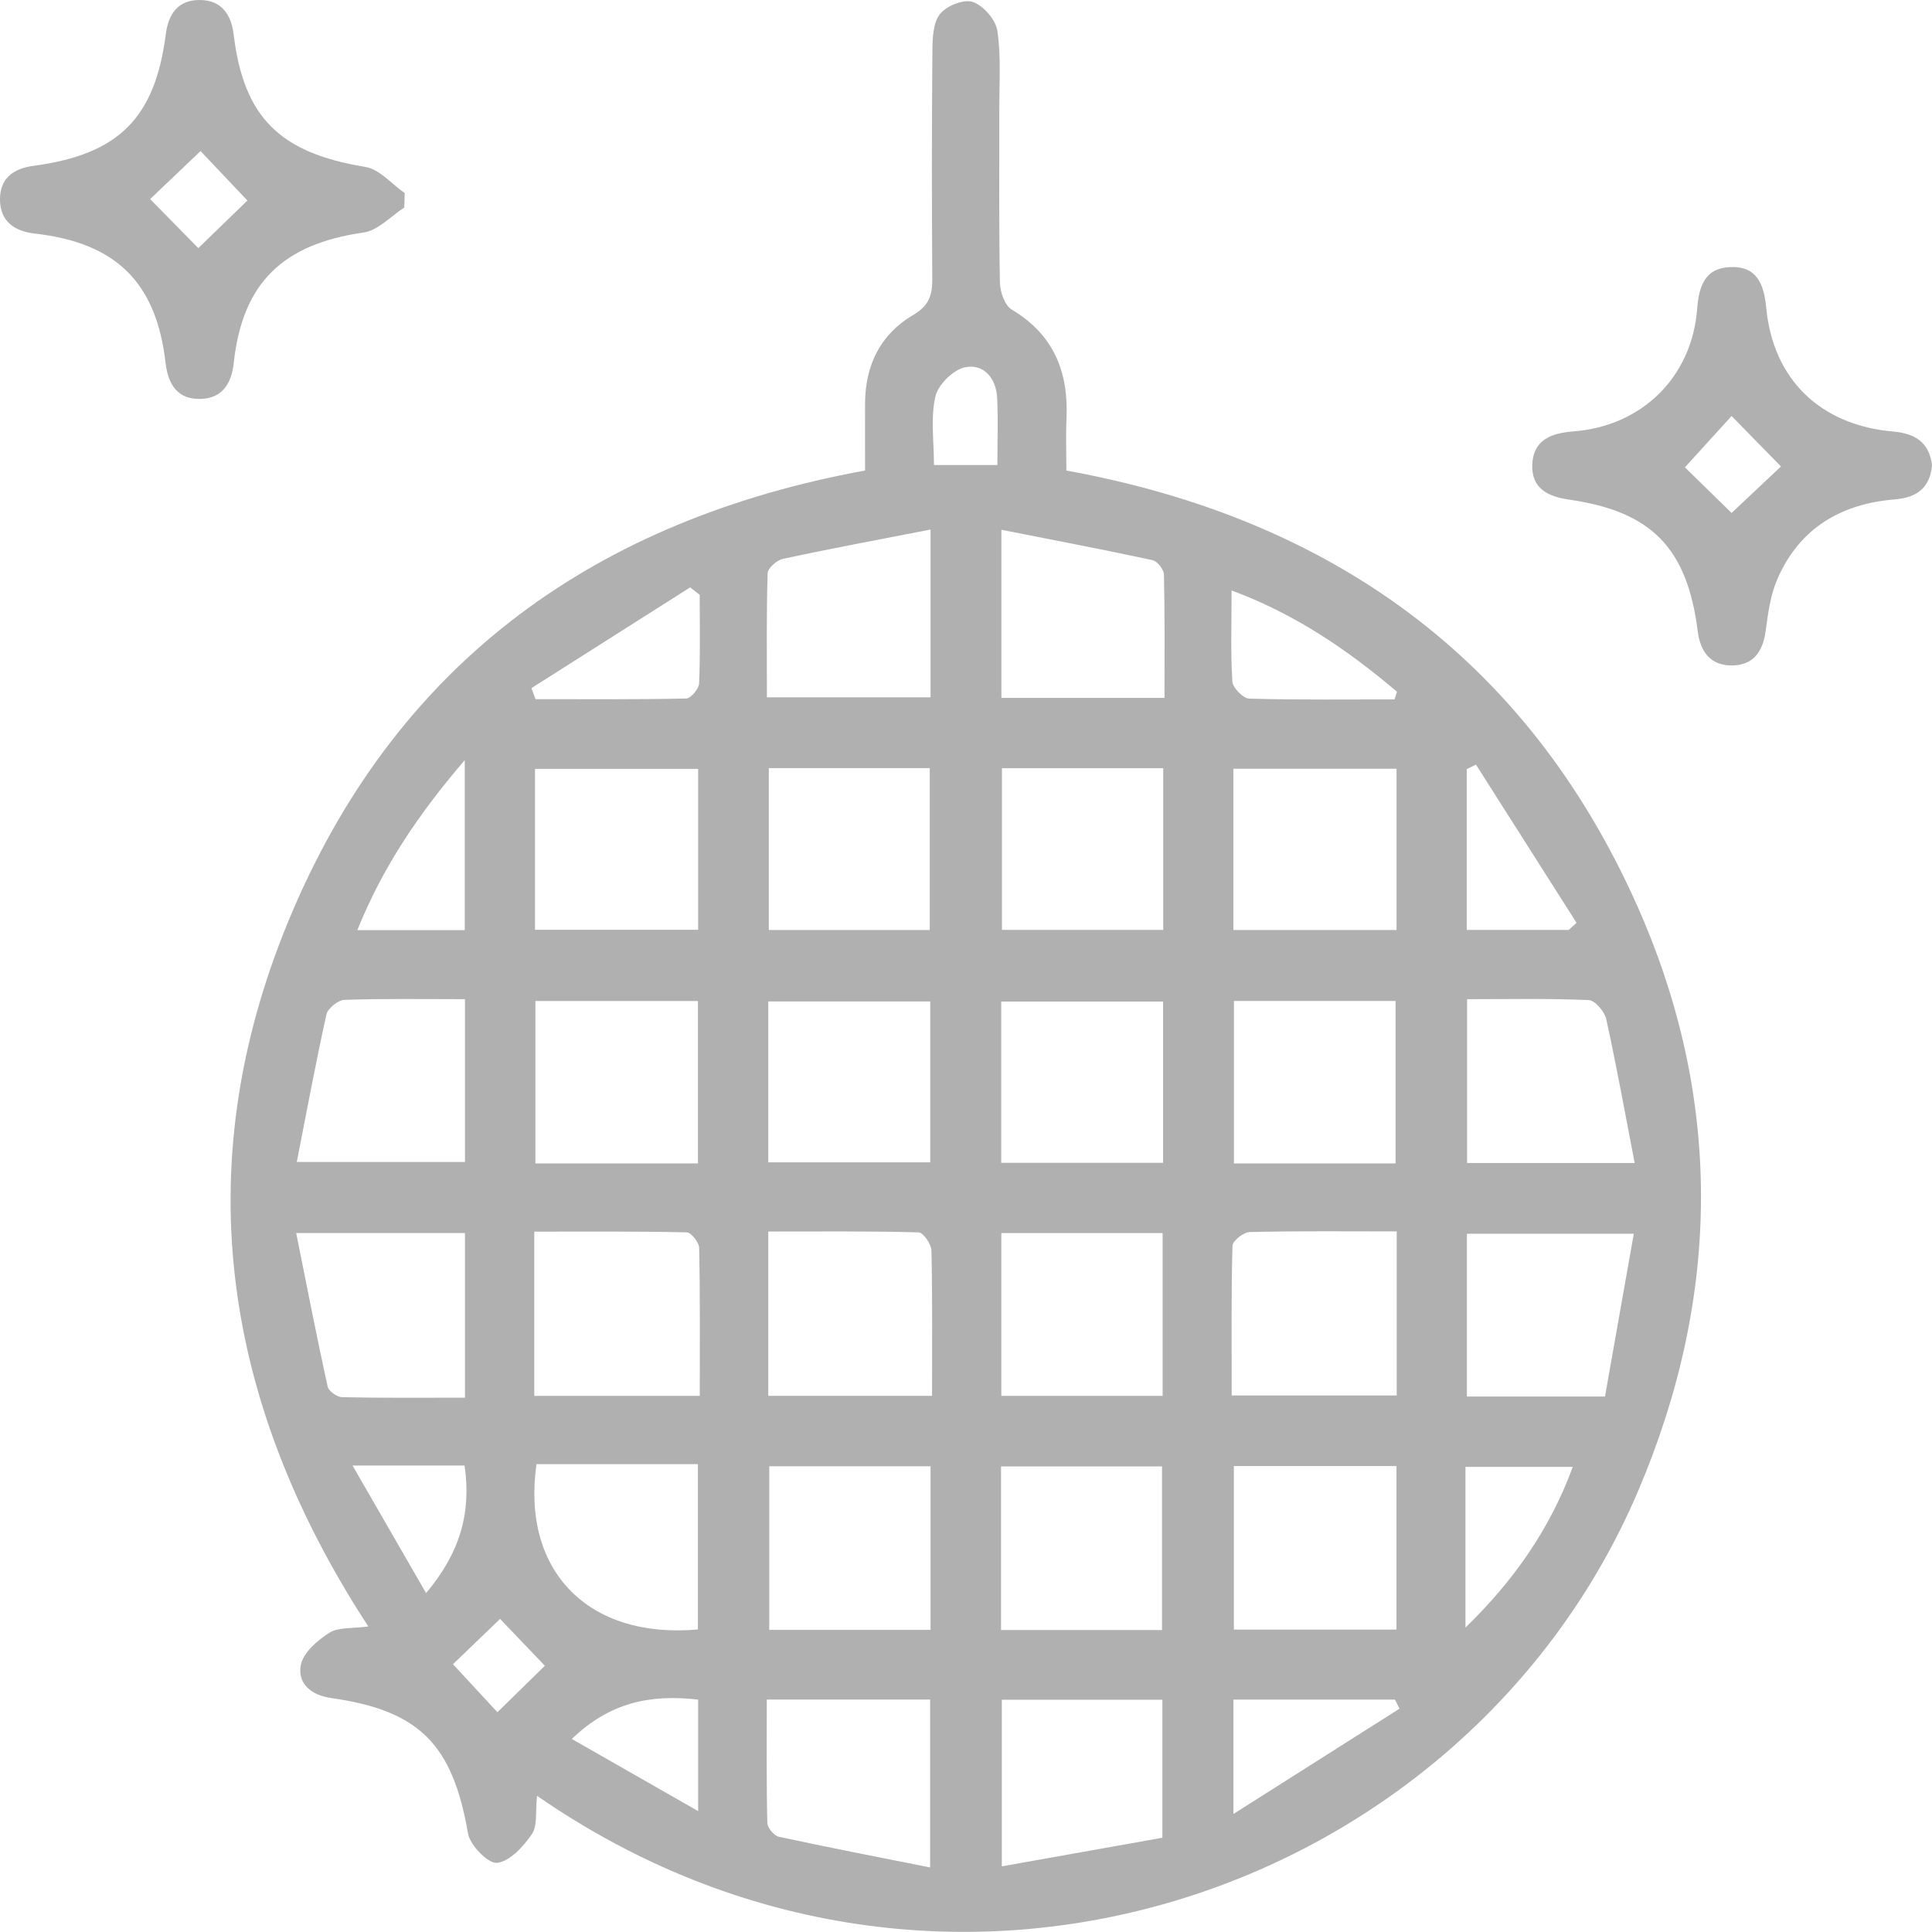 <?xml version="1.0" encoding="UTF-8"?>
<svg id="Calque_1" data-name="Calque 1" xmlns="http://www.w3.org/2000/svg" viewBox="0 0 321.98 321.96">
  <path d="m89.5,299.3c-.29,2.63.1,4.96-.85,6.36-1.41,2.07-3.66,4.53-5.8,4.8-1.46.18-4.51-2.92-4.85-4.89-2.56-14.81-8.05-20.51-22.82-22.58-3.34-.47-5.66-2.45-5.04-5.54.42-2.06,2.78-4.09,4.77-5.35,1.51-.95,3.8-.67,6.47-1.04-24.85-38.11-30.33-78.12-12.46-119.59,17.83-41.39,50.55-64.86,95.25-73.06,0-3.7-.02-7.49,0-11.28.04-6.31,2.6-11.46,8.01-14.63,2.65-1.55,3.21-3.31,3.19-6.01-.08-12.66-.09-25.33.02-37.99.02-2.1.1-4.68,1.26-6.16,1.08-1.37,3.97-2.53,5.47-2.02,1.76.6,3.81,2.95,4.09,4.79.64,4.24.32,8.63.33,12.96.02,9.67-.08,19.33.1,28.99.03,1.56.79,3.82,1.96,4.52,6.98,4.17,9.49,10.35,9.14,18.13-.13,2.8-.02,5.62-.02,8.71,44.09,8.02,76.65,31.32,94.98,72.19,14.48,32.28,14.18,65.36.27,97.95-28.64,67.12-115.52,97.77-183.46,50.73Zm116.13-54.97v27.25h27.1v-27.25h-27.1Zm27.14-39.11c-8.58,0-16.54-.09-24.5.11-1.02.02-2.85,1.46-2.87,2.29-.22,8.26-.13,16.54-.13,24.94h27.5v-27.34Zm-143.73,27.41h27.58c0-8.44.07-16.55-.1-24.66-.02-.92-1.33-2.58-2.07-2.59-8.42-.19-16.84-.12-25.41-.12v27.37Zm104.62,39.03v-27.27h-26.83v27.27h26.83Zm-77.31-143.52h-27.19v26.81h27.19v-26.81Zm116.39-.03h-27.19v26.88h27.19v-26.88Zm-116.42,65.78v-27.06h-27.09v27.06h27.09Zm116.26,0v-27.07h-26.94v27.07h26.94Zm-104.54,38.73h27.29c0-8.29.08-16.26-.1-24.21-.02-1.07-1.37-3.01-2.14-3.03-8.26-.22-16.53-.14-25.05-.14v27.38Zm38.84.01h26.88v-27.13h-26.88v27.13Zm-11.8,11.73h-26.88v27.27h26.88v-27.27Zm-.13-89.37v-26.98h-26.82v26.98h26.82Zm38.91-26.96h-26.88v26.94h26.88v-26.94Zm-65.82,65.68h26.99v-26.81h-26.99v26.81Zm65.79.08v-26.88h-26.97v26.88h26.97Zm-116.34,39.14v-27.44h-28.13c1.78,8.86,3.41,17.25,5.24,25.59.17.76,1.57,1.75,2.42,1.77,6.75.15,13.51.08,20.46.08Zm189.99-.19c1.58-8.96,3.16-17.86,4.8-27.13h-27.81v27.13h23.02Zm-100.59-144.45v28.02h27.18c0-7.01.07-13.79-.09-20.56-.02-.84-1.11-2.23-1.91-2.4-8.21-1.77-16.47-3.34-25.19-5.06Zm-11.81-.04c-8.7,1.7-16.68,3.18-24.61,4.89-1.01.22-2.52,1.55-2.54,2.4-.21,6.9-.12,13.81-.12,20.67h27.27v-27.95Zm-77.59,78.27c-6.89,0-13.49-.11-20.09.11-1.06.04-2.77,1.42-3,2.44-1.78,8.03-3.28,16.12-4.94,24.58h28.03v-27.14Zm194.94,27.31c-1.63-8.44-3.04-16.25-4.74-23.99-.28-1.26-1.87-3.12-2.92-3.17-6.73-.29-13.48-.15-20.27-.15v27.3h27.94Zm-105.47,89.45v27.76c9.31-1.66,18.07-3.22,26.76-4.77v-23h-26.76Zm-11.96-.04h-27.21c0,7.03-.07,13.8.09,20.57.02.81,1.13,2.13,1.93,2.3,8.19,1.77,16.43,3.36,25.2,5.11v-27.98Zm-38.69-11.68v-27.55c-4.76,0-9.21,0-13.66,0s-8.89,0-13.24,0c-2.54,17.81,8.63,29.18,26.9,27.55Zm.3-172.43c-.53-.41-1.06-.82-1.59-1.24-8.82,5.6-17.63,11.2-26.45,16.79.23.61.45,1.23.68,1.84,8.37,0,16.75.07,25.11-.11.77-.02,2.11-1.61,2.15-2.51.21-4.92.1-9.85.1-14.77Zm115.8,17.43c.14-.43.27-.85.41-1.28-8.13-6.87-16.78-12.87-27.57-16.88,0,5.63-.17,10.42.13,15.18.07,1.05,1.8,2.82,2.8,2.85,8.07.23,16.15.13,24.22.13Zm11.82,154.68c7.97-7.72,14.11-16.44,17.88-26.78h-17.88v26.78Zm-38.67,12.01v19.06c9.93-6.3,18.8-11.93,27.68-17.55l-.77-1.51h-26.9Zm55.88-128.28c.43-.39.87-.79,1.3-1.18-5.59-8.79-11.17-17.58-16.76-26.36-.51.25-1.03.5-1.54.75v26.8h17Zm-183.99.04v-28.33c-7.86,9.18-13.69,17.9-17.9,28.33h17.9Zm38.9,128.24c-7.99-.92-14.75.48-21.05,6.56,7.2,4.11,13.73,7.84,21.05,12.02v-18.58Zm-57.6-39.01c4.35,7.54,8.16,14.14,12.26,21.26,5.68-6.75,7.56-13.42,6.41-21.26h-18.67Zm107.47-166.74c0-4,.14-7.61-.04-11.21-.17-3.26-2.24-5.73-5.35-5.08-1.98.41-4.51,2.92-4.95,4.9-.8,3.55-.23,7.42-.23,11.39h10.57Zm-75.42,200.1c-2.52-2.64-5.24-5.48-7.46-7.8-2.6,2.5-5.51,5.3-7.85,7.55,2.46,2.65,5.14,5.56,7.41,8,2.72-2.67,5.53-5.43,7.91-7.75Z" style="fill: #b0b0b0;"/>
  <path d="m67.37,34.6c-2.25,1.44-4.36,3.81-6.77,4.15-13.47,1.92-20.2,8.38-21.65,21.77-.37,3.46-1.96,5.85-5.46,5.96-3.77.12-5.46-2.23-5.89-5.98-1.55-13.44-8.25-20.03-21.77-21.57C2.36,38.54.07,36.88,0,33.36c-.07-3.52,2.11-5.27,5.61-5.73,14.14-1.89,20.21-7.91,22.02-21.93C28.08,2.2,29.76-.01,33.28,0c3.53.01,5.24,2.28,5.66,5.74,1.68,13.91,7.76,19.76,21.96,22.08,2.36.39,4.37,2.85,6.55,4.36-.03.81-.05,1.61-.08,2.42Zm-33.95-9.42c-2.83,2.7-5.68,5.41-8.4,8,2.78,2.83,5.56,5.66,8.03,8.17,2.82-2.74,5.66-5.49,8.18-7.93-2.62-2.76-5.33-5.63-7.8-8.24Z" style="fill: #b0b0b0;"/>
  <path d="m321.98,77.5c-.3,3.82-2.56,5.43-6.22,5.73-8.98.73-15.87,4.82-19.54,13.25-1.16,2.67-1.57,5.74-1.96,8.67-.46,3.46-2.07,5.73-5.62,5.75-3.56.03-5.26-2.26-5.7-5.68-1.74-13.83-7.65-19.98-21.41-21.95-3.61-.52-6.26-1.87-6.17-5.73.1-4.14,3.03-5.35,6.82-5.64,11.48-.87,19.8-9.06,20.67-20.48.29-3.78,1.33-6.75,5.49-6.91,4.48-.18,5.63,2.82,6.02,6.84,1.15,11.91,9.04,19.51,21.14,20.57,3.64.32,5.98,1.74,6.49,5.57Zm-41.18.38c2.35,2.3,5.24,5.12,7.78,7.61,2.7-2.54,5.55-5.23,8.23-7.75-2.76-2.81-5.5-5.62-8.23-8.41-2.47,2.72-5.01,5.51-7.77,8.55Z" style="fill: #b0b0b0;"/>
</svg>